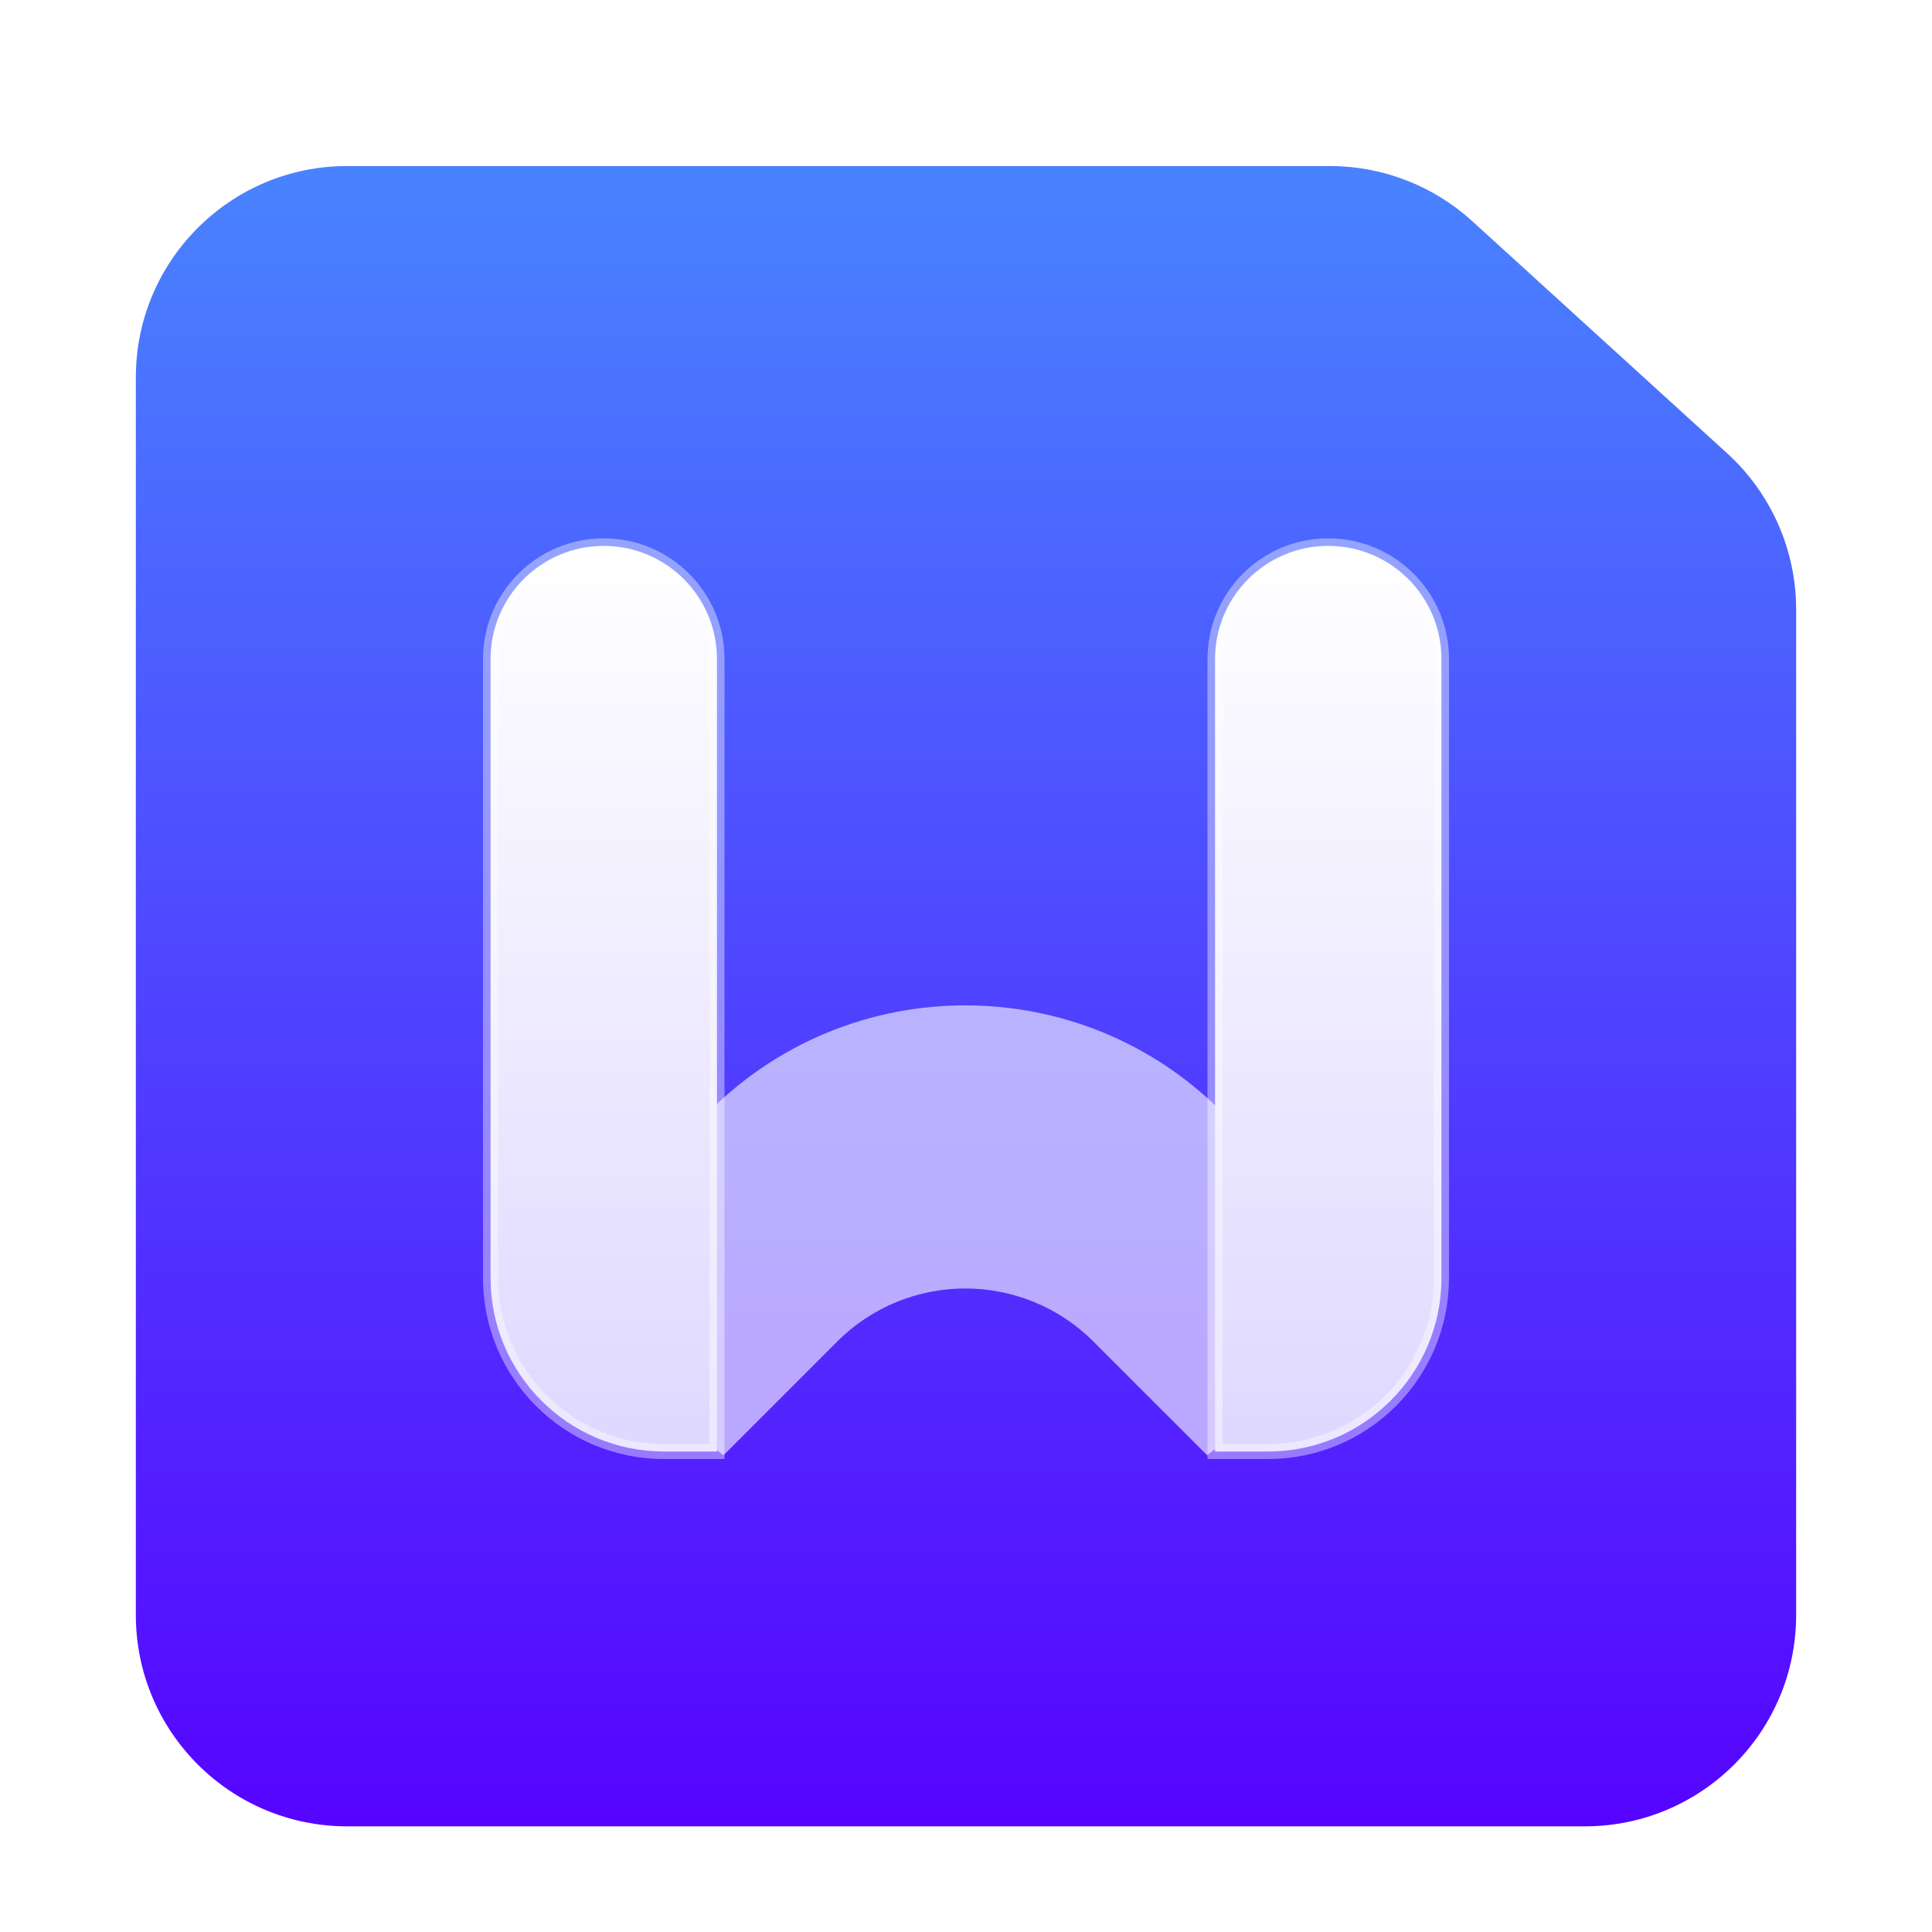 <svg xmlns="http://www.w3.org/2000/svg" width="128" height="128" viewBox="0 0 128 128">
  <defs>
    <filter id="wps-office-wpsmain-a" width="129.1%" height="129.1%" x="-14.5%" y="-14.5%" filterUnits="objectBoundingBox">
      <feOffset dy="2" in="SourceAlpha" result="shadowOffsetOuter1"/>
      <feGaussianBlur in="shadowOffsetOuter1" result="shadowBlurOuter1" stdDeviation="3"/>
      <feComposite in="shadowBlurOuter1" in2="SourceAlpha" operator="out" result="shadowBlurOuter1"/>
      <feColorMatrix in="shadowBlurOuter1" result="shadowMatrixOuter1" values="0 0 0 0 0   0 0 0 0 0   0 0 0 0 0  0 0 0 0.2 0"/>
      <feMerge>
        <feMergeNode in="shadowMatrixOuter1"/>
        <feMergeNode in="SourceGraphic"/>
      </feMerge>
    </filter>
    <linearGradient id="wps-office-wpsmain-b" x1="50.001%" x2="50.001%" y1=".348%" y2="103.831%">
      <stop offset="0%" stop-color="#4982FF"/>
      <stop offset="100%" stop-color="#5600FF"/>
    </linearGradient>
    <linearGradient id="wps-office-wpsmain-c" x1="50%" x2="50%" y1="0%" y2="100%">
      <stop offset="0%" stop-color="#FFF"/>
      <stop offset="100%" stop-color="#DFD8FF"/>
    </linearGradient>
  </defs>
  <g fill="none" fill-rule="evenodd" filter="url(#wps-office-wpsmain-a)" transform="translate(9 9)">
    <path fill="url(#wps-office-wpsmain-b)" d="M14,0 L79.11,0 C82.597,3.48865895e-14 85.958,1.301 88.536,3.649 L105.427,19.031 C108.34,21.684 110,25.442 110,29.382 L110,96 C110,103.732 103.732,110 96,110 L14,110 C6.268,110 9.46895252e-16,103.732 0,96 L0,14 C8.29461588e-16,6.268 6.268,1.42034288e-15 14,0 Z"/>
    <g fill-rule="nonzero" transform="translate(23 24)">
      <path fill="#FFF" d="M14.984,38.637 L2.733,50.888 L2.733,50.888 L15.931,61.419 L23.469,53.88 C28.156,49.194 35.754,49.194 40.44,53.88 L47.979,61.419 L47.979,61.419 L61.176,50.888 L48.925,38.637 C39.553,29.265 24.357,29.265 14.984,38.637 Z" opacity=".6"/>
      <path fill="url(#wps-office-wpsmain-c)" stroke="#FFF" stroke-opacity=".4" d="M15.5,61.167 L15.5,8.667 C15.5,4.525 12.142,1.167 8,1.167 C3.858,1.167 0.5,4.525 0.5,8.667 L0.5,49.667 C0.5,56.018 5.649,61.167 12,61.167 L15.5,61.167 Z M48.5,61.167 L52,61.167 C58.351,61.167 63.5,56.018 63.5,49.667 L63.5,8.667 C63.5,4.524 60.142,1.167 56,1.167 C51.858,1.167 48.5,4.524 48.5,8.667 L48.5,61.167 Z"/>
    </g>
  </g>
</svg>
